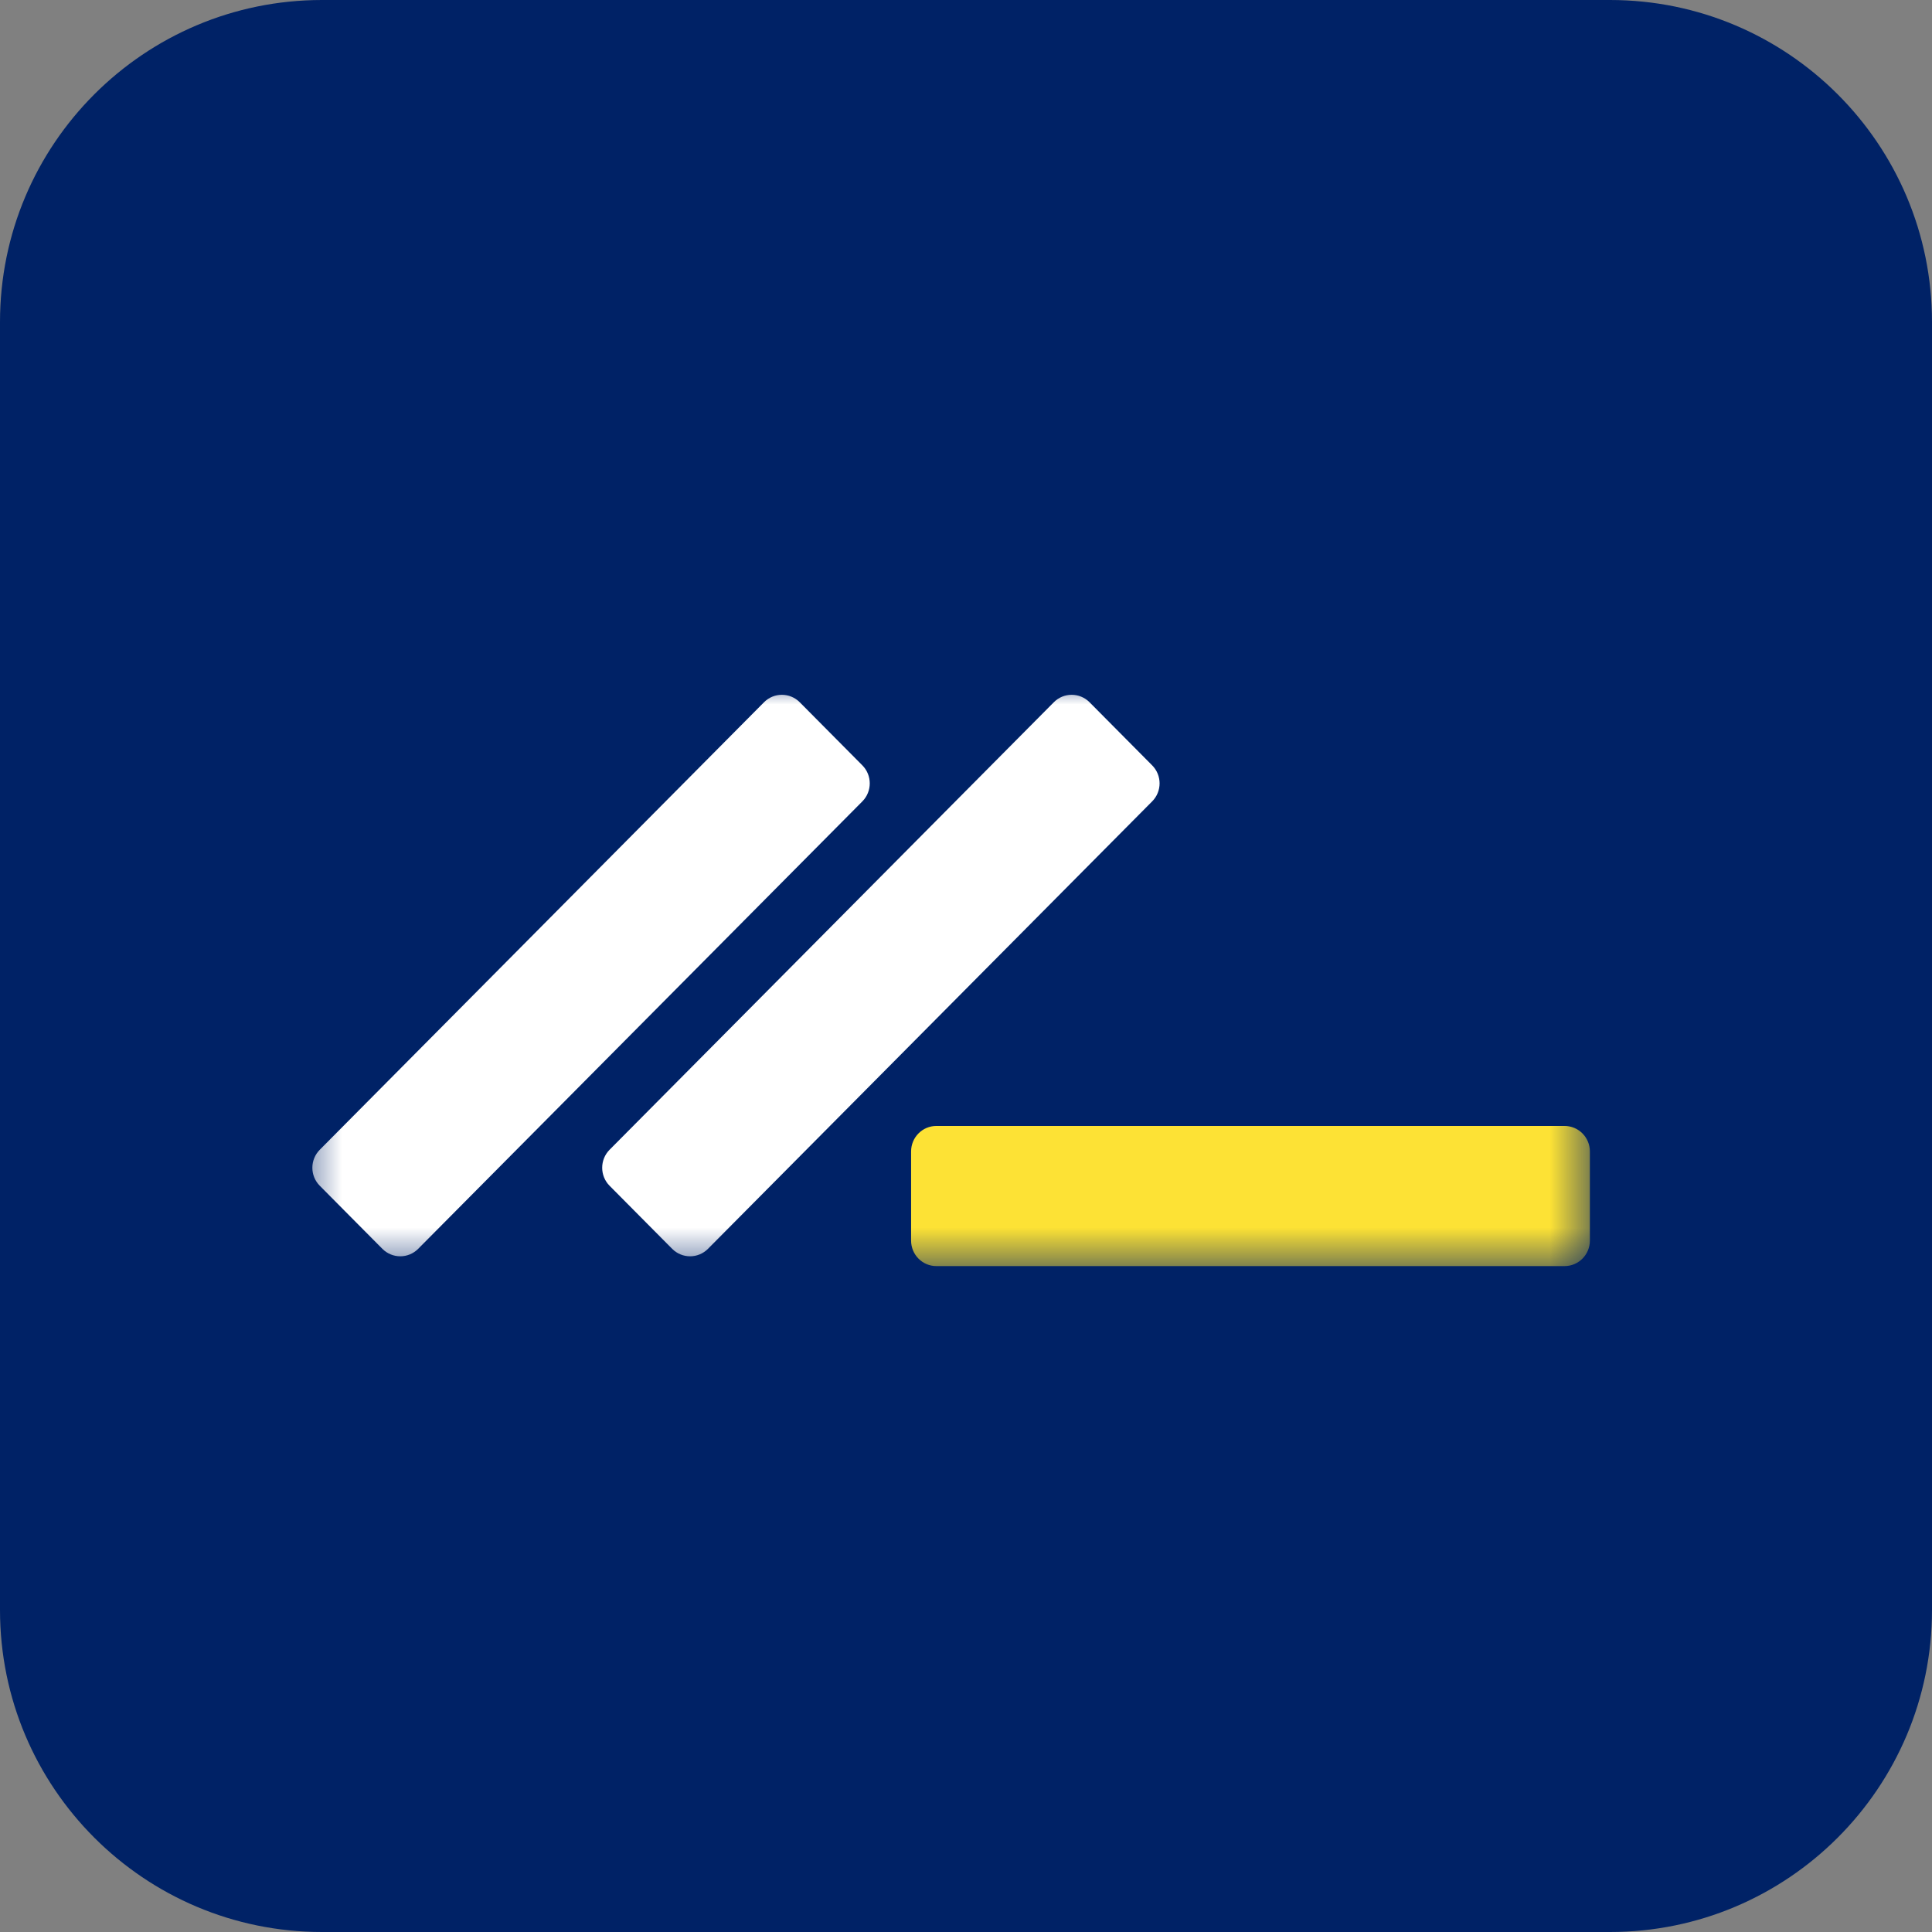 <svg width="48" height="48" viewBox="0 0 48 48" fill="none" xmlns="http://www.w3.org/2000/svg">
<rect x="0" y="0" width="48" height="48" fill="#808080" stroke="none"/>
<path d="M0 8C0 3.582 3.582 0 8 0H40C44.418 0 48 3.582 48 8V40C48 44.418 44.418 48 40 48H8C3.582 48 0 44.418 0 40V8Z" fill="#002266"/>
<mask id="mask0_128_7654" style="mask-type:luminance" maskUnits="userSpaceOnUse" x="7" y="17" width="33" height="15">
<path d="M39.5 17H7.5V31.482H39.5V17Z" fill="white"/>
</mask>
<g mask="url(#mask0_128_7654)">
<path d="M38.871 27.974H23.264C22.917 27.974 22.636 28.257 22.636 28.607V30.823C22.636 31.172 22.917 31.456 23.264 31.456H38.871C39.218 31.456 39.5 31.172 39.5 30.823V28.607C39.5 28.257 39.218 27.974 38.871 27.974Z" fill="#FDE235"/>
<path d="M18.981 17.448L7.945 28.565C7.699 28.812 7.699 29.213 7.945 29.46L9.5 31.027C9.746 31.274 10.144 31.274 10.389 31.027L21.425 19.91C21.67 19.663 21.67 19.262 21.425 19.015L19.87 17.448C19.624 17.2 19.226 17.2 18.981 17.448Z" fill="white"/>
<path d="M26.181 17.448L15.145 28.565C14.9 28.812 14.9 29.213 15.145 29.46L16.7 31.027C16.946 31.274 17.344 31.274 17.589 31.027L28.625 19.91C28.871 19.663 28.871 19.262 28.625 19.015L27.07 17.448C26.824 17.2 26.426 17.2 26.181 17.448Z" fill="white"/>
</g>
</svg>
